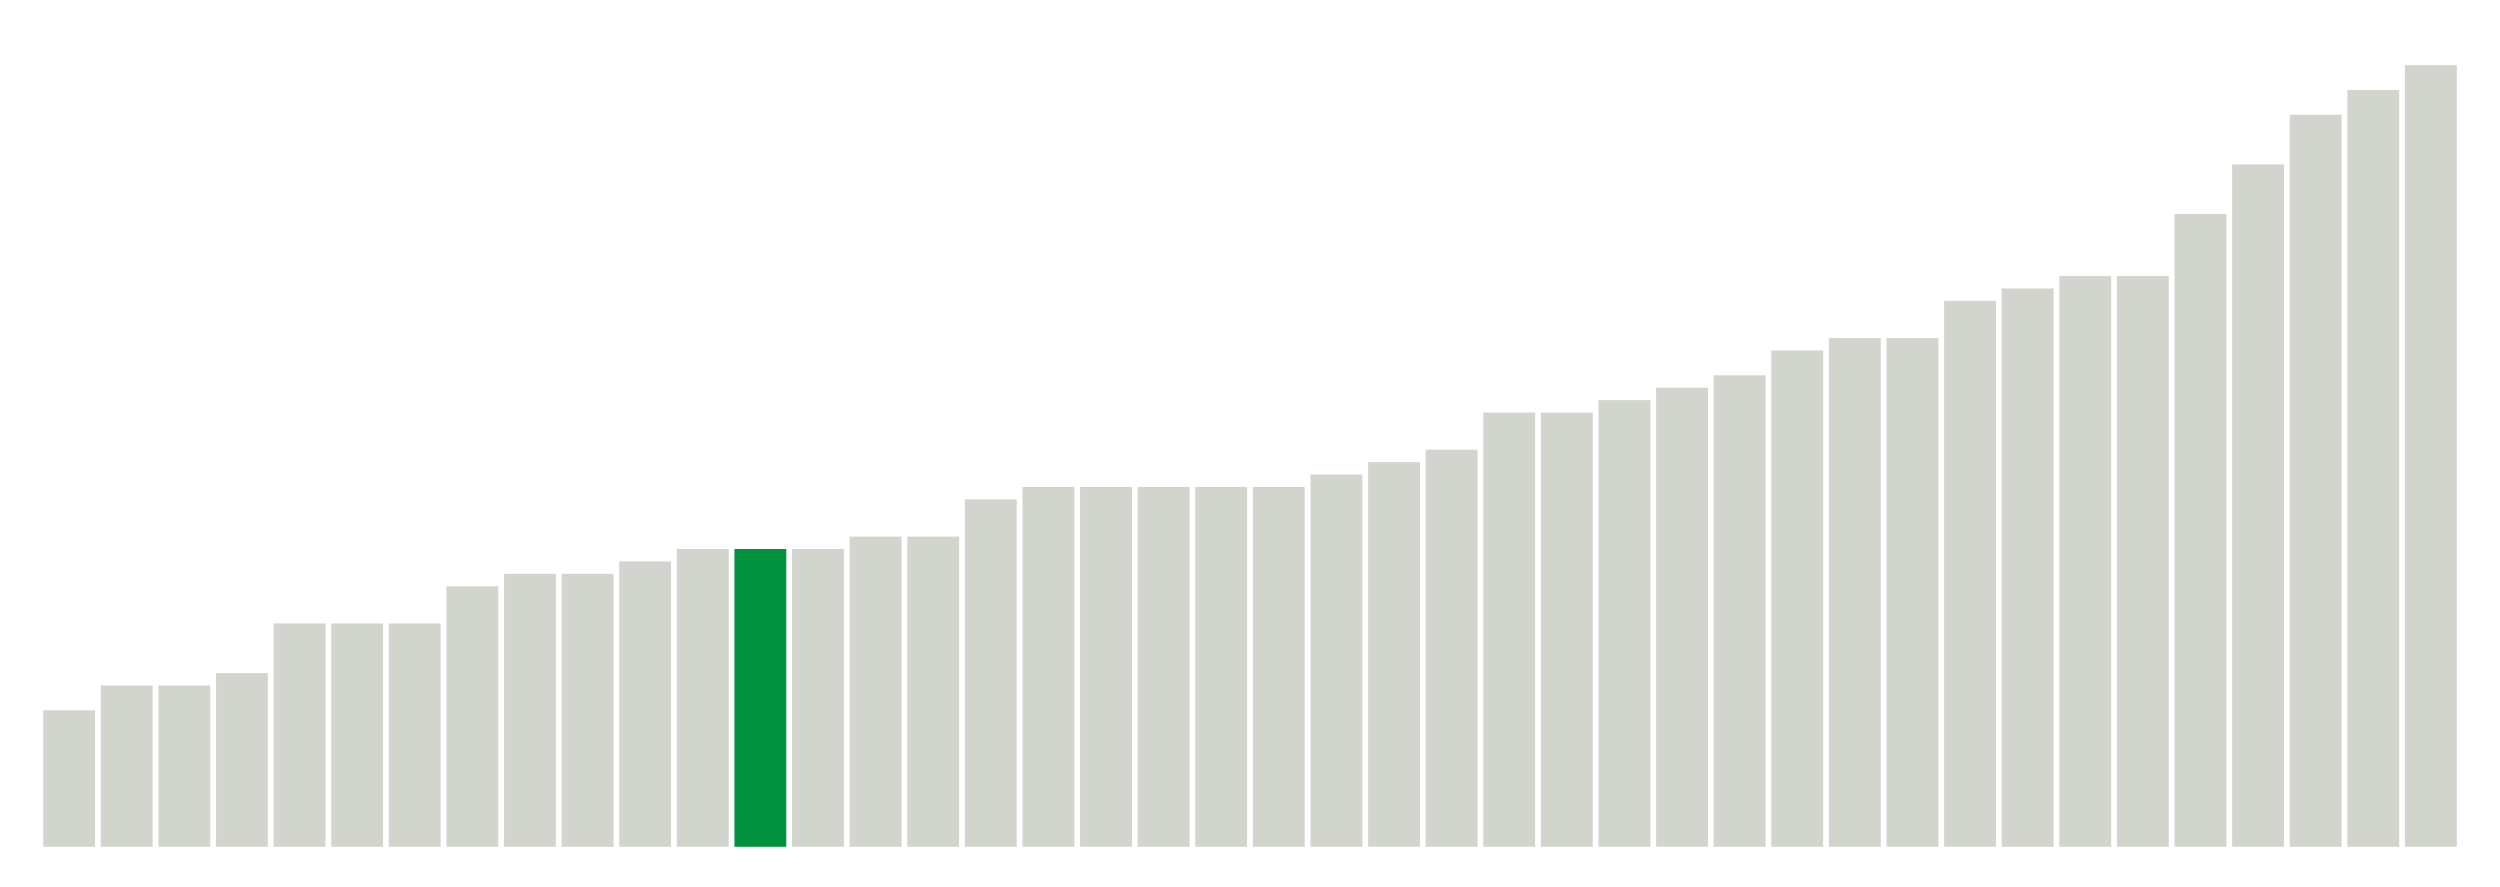 <svg xmlns="http://www.w3.org/2000/svg" xmlns:xlink="http://www.w3.org/1999/xlink" version="1.1" class="marks" width="310" height="110"><g fill="none" stroke-miterlimit="10" transform="translate(5,5)"><g class="mark-group role-frame root" role="graphics-object" aria-roledescription="group mark container"><g transform="translate(0,0)"><path class="background" aria-hidden="true" d="M0,0h300v100h-300Z" stroke="#ddd" stroke-width="0"/><g><g class="mark-rect role-mark marks" role="graphics-object" aria-roledescription="rect mark container"><path aria-label="neighborhood: Chelsea - Clinton; unmodified_data_value_geo_entity: 11" role="graphics-symbol" aria-roledescription="bar" d="M0.357,83.077h6.429v16.923h-6.429Z" fill="#D2D4CE"/><path aria-label="neighborhood: Gramercy Park - Murray Hill; unmodified_data_value_geo_entity: 13" role="graphics-symbol" aria-roledescription="bar" d="M7.5,80h6.429v20h-6.429Z" fill="#D2D4CE"/><path aria-label="neighborhood: Greenwich Village - SoHo; unmodified_data_value_geo_entity: 13" role="graphics-symbol" aria-roledescription="bar" d="M14.643,80h6.429v20h-6.429Z" fill="#D2D4CE"/><path aria-label="neighborhood: Greenpoint; unmodified_data_value_geo_entity: 14" role="graphics-symbol" aria-roledescription="bar" d="M21.786,78.462h6.429v21.538h-6.429Z" fill="#D2D4CE"/><path aria-label="neighborhood: Hunts Point - Mott Haven; unmodified_data_value_geo_entity: 18" role="graphics-symbol" aria-roledescription="bar" d="M28.929,72.308h6.429v27.692h-6.429Z" fill="#D2D4CE"/><path aria-label="neighborhood: Williamsburg - Bushwick; unmodified_data_value_geo_entity: 18" role="graphics-symbol" aria-roledescription="bar" d="M36.071,72.308h6.429v27.692h-6.429Z" fill="#D2D4CE"/><path aria-label="neighborhood: Long Island City - Astoria; unmodified_data_value_geo_entity: 18" role="graphics-symbol" aria-roledescription="bar" d="M43.214,72.308h6.429v27.692h-6.429Z" fill="#D2D4CE"/><path aria-label="neighborhood: High Bridge - Morrisania; unmodified_data_value_geo_entity: 21" role="graphics-symbol" aria-roledescription="bar" d="M50.357,67.692h6.429v32.308h-6.429Z" fill="#D2D4CE"/><path aria-label="neighborhood: Downtown - Heights - Slope; unmodified_data_value_geo_entity: 22" role="graphics-symbol" aria-roledescription="bar" d="M57.5,66.154h6.429v33.846h-6.429Z" fill="#D2D4CE"/><path aria-label="neighborhood: Upper East Side; unmodified_data_value_geo_entity: 22" role="graphics-symbol" aria-roledescription="bar" d="M64.643,66.154h6.429v33.846h-6.429Z" fill="#D2D4CE"/><path aria-label="neighborhood: Coney Island - Sheepshead Bay; unmodified_data_value_geo_entity: 23" role="graphics-symbol" aria-roledescription="bar" d="M71.786,64.615h6.429v35.385h-6.429Z" fill="#D2D4CE"/><path aria-label="neighborhood: Borough Park; unmodified_data_value_geo_entity: 24" role="graphics-symbol" aria-roledescription="bar" d="M78.929,63.077h6.429v36.923h-6.429Z" fill="#D2D4CE"/><path aria-label="neighborhood: Lower Manhattan; unmodified_data_value_geo_entity: 24" role="graphics-symbol" aria-roledescription="bar" d="M86.071,63.077h6.429v36.923h-6.429Z" fill="#00923E"/><path aria-label="neighborhood: West Queens; unmodified_data_value_geo_entity: 24" role="graphics-symbol" aria-roledescription="bar" d="M93.214,63.077h6.429v36.923h-6.429Z" fill="#D2D4CE"/><path aria-label="neighborhood: Bedford Stuyvesant - Crown Heights; unmodified_data_value_geo_entity: 25" role="graphics-symbol" aria-roledescription="bar" d="M100.357,61.538h6.429v38.462h-6.429Z" fill="#D2D4CE"/><path aria-label="neighborhood: Union Square - Lower East Side; unmodified_data_value_geo_entity: 25" role="graphics-symbol" aria-roledescription="bar" d="M107.5,61.538h6.429v38.462h-6.429Z" fill="#D2D4CE"/><path aria-label="neighborhood: Bensonhurst - Bay Ridge; unmodified_data_value_geo_entity: 28" role="graphics-symbol" aria-roledescription="bar" d="M114.643,56.923h6.429v43.077h-6.429Z" fill="#D2D4CE"/><path aria-label="neighborhood: East New York; unmodified_data_value_geo_entity: 29" role="graphics-symbol" aria-roledescription="bar" d="M121.786,55.385h6.429v44.615h-6.429Z" fill="#D2D4CE"/><path aria-label="neighborhood: Sunset Park; unmodified_data_value_geo_entity: 29" role="graphics-symbol" aria-roledescription="bar" d="M128.929,55.385h6.429v44.615h-6.429Z" fill="#D2D4CE"/><path aria-label="neighborhood: Central Harlem - Morningside Heights; unmodified_data_value_geo_entity: 29" role="graphics-symbol" aria-roledescription="bar" d="M136.071,55.385h6.429v44.615h-6.429Z" fill="#D2D4CE"/><path aria-label="neighborhood: Upper West Side; unmodified_data_value_geo_entity: 29" role="graphics-symbol" aria-roledescription="bar" d="M143.214,55.385h6.429v44.615h-6.429Z" fill="#D2D4CE"/><path aria-label="neighborhood: Southwest Queens; unmodified_data_value_geo_entity: 29" role="graphics-symbol" aria-roledescription="bar" d="M150.357,55.385h6.429v44.615h-6.429Z" fill="#D2D4CE"/><path aria-label="neighborhood: East Flatbush - Flatbush; unmodified_data_value_geo_entity: 30" role="graphics-symbol" aria-roledescription="bar" d="M157.5,53.846h6.429v46.154h-6.429Z" fill="#D2D4CE"/><path aria-label="neighborhood: East Harlem; unmodified_data_value_geo_entity: 31" role="graphics-symbol" aria-roledescription="bar" d="M164.643,52.308h6.429v47.692h-6.429Z" fill="#D2D4CE"/><path aria-label="neighborhood: Crotona -Tremont; unmodified_data_value_geo_entity: 32" role="graphics-symbol" aria-roledescription="bar" d="M171.786,50.769h6.429v49.231h-6.429Z" fill="#D2D4CE"/><path aria-label="neighborhood: Washington Heights; unmodified_data_value_geo_entity: 35" role="graphics-symbol" aria-roledescription="bar" d="M178.929,46.154h6.429v53.846h-6.429Z" fill="#D2D4CE"/><path aria-label="neighborhood: Jamaica; unmodified_data_value_geo_entity: 35" role="graphics-symbol" aria-roledescription="bar" d="M186.071,46.154h6.429v53.846h-6.429Z" fill="#D2D4CE"/><path aria-label="neighborhood: Northeast Bronx; unmodified_data_value_geo_entity: 36" role="graphics-symbol" aria-roledescription="bar" d="M193.214,44.615h6.429v55.385h-6.429Z" fill="#D2D4CE"/><path aria-label="neighborhood: Rockaways; unmodified_data_value_geo_entity: 37" role="graphics-symbol" aria-roledescription="bar" d="M200.357,43.077h6.429v56.923h-6.429Z" fill="#D2D4CE"/><path aria-label="neighborhood: Flushing - Clearview; unmodified_data_value_geo_entity: 38" role="graphics-symbol" aria-roledescription="bar" d="M207.5,41.538h6.429v58.462h-6.429Z" fill="#D2D4CE"/><path aria-label="neighborhood: Fordham - Bronx Pk; unmodified_data_value_geo_entity: 40" role="graphics-symbol" aria-roledescription="bar" d="M214.643,38.462h6.429v61.538h-6.429Z" fill="#D2D4CE"/><path aria-label="neighborhood: Canarsie - Flatlands; unmodified_data_value_geo_entity: 41" role="graphics-symbol" aria-roledescription="bar" d="M221.786,36.923h6.429v63.077h-6.429Z" fill="#D2D4CE"/><path aria-label="neighborhood: Port Richmond; unmodified_data_value_geo_entity: 41" role="graphics-symbol" aria-roledescription="bar" d="M228.929,36.923h6.429v63.077h-6.429Z" fill="#D2D4CE"/><path aria-label="neighborhood: Southeast Queens; unmodified_data_value_geo_entity: 44" role="graphics-symbol" aria-roledescription="bar" d="M236.071,32.308h6.429v67.692h-6.429Z" fill="#D2D4CE"/><path aria-label="neighborhood: Ridgewood - Forest Hills; unmodified_data_value_geo_entity: 45" role="graphics-symbol" aria-roledescription="bar" d="M243.214,30.769h6.429v69.231h-6.429Z" fill="#D2D4CE"/><path aria-label="neighborhood: Pelham - Throgs Neck; unmodified_data_value_geo_entity: 46" role="graphics-symbol" aria-roledescription="bar" d="M250.357,29.231h6.429v70.769h-6.429Z" fill="#D2D4CE"/><path aria-label="neighborhood: Fresh Meadows; unmodified_data_value_geo_entity: 46" role="graphics-symbol" aria-roledescription="bar" d="M257.5,29.231h6.429v70.769h-6.429Z" fill="#D2D4CE"/><path aria-label="neighborhood: Stapleton - St. George; unmodified_data_value_geo_entity: 51" role="graphics-symbol" aria-roledescription="bar" d="M264.643,21.538h6.429v78.462h-6.429Z" fill="#D2D4CE"/><path aria-label="neighborhood: Bayside - Little Neck; unmodified_data_value_geo_entity: 55" role="graphics-symbol" aria-roledescription="bar" d="M271.786,15.385h6.429v84.615h-6.429Z" fill="#D2D4CE"/><path aria-label="neighborhood: South Beach - Tottenville; unmodified_data_value_geo_entity: 59" role="graphics-symbol" aria-roledescription="bar" d="M278.929,9.231h6.429v90.769h-6.429Z" fill="#D2D4CE"/><path aria-label="neighborhood: Willowbrook; unmodified_data_value_geo_entity: 61" role="graphics-symbol" aria-roledescription="bar" d="M286.071,6.154h6.429v93.846h-6.429Z" fill="#D2D4CE"/><path aria-label="neighborhood: Kingsbridge - Riverdale; unmodified_data_value_geo_entity: 63" role="graphics-symbol" aria-roledescription="bar" d="M293.214,3.077h6.429v96.923h-6.429Z" fill="#D2D4CE"/></g></g><path class="foreground" aria-hidden="true" d="" display="none"/></g></g></g></svg>
